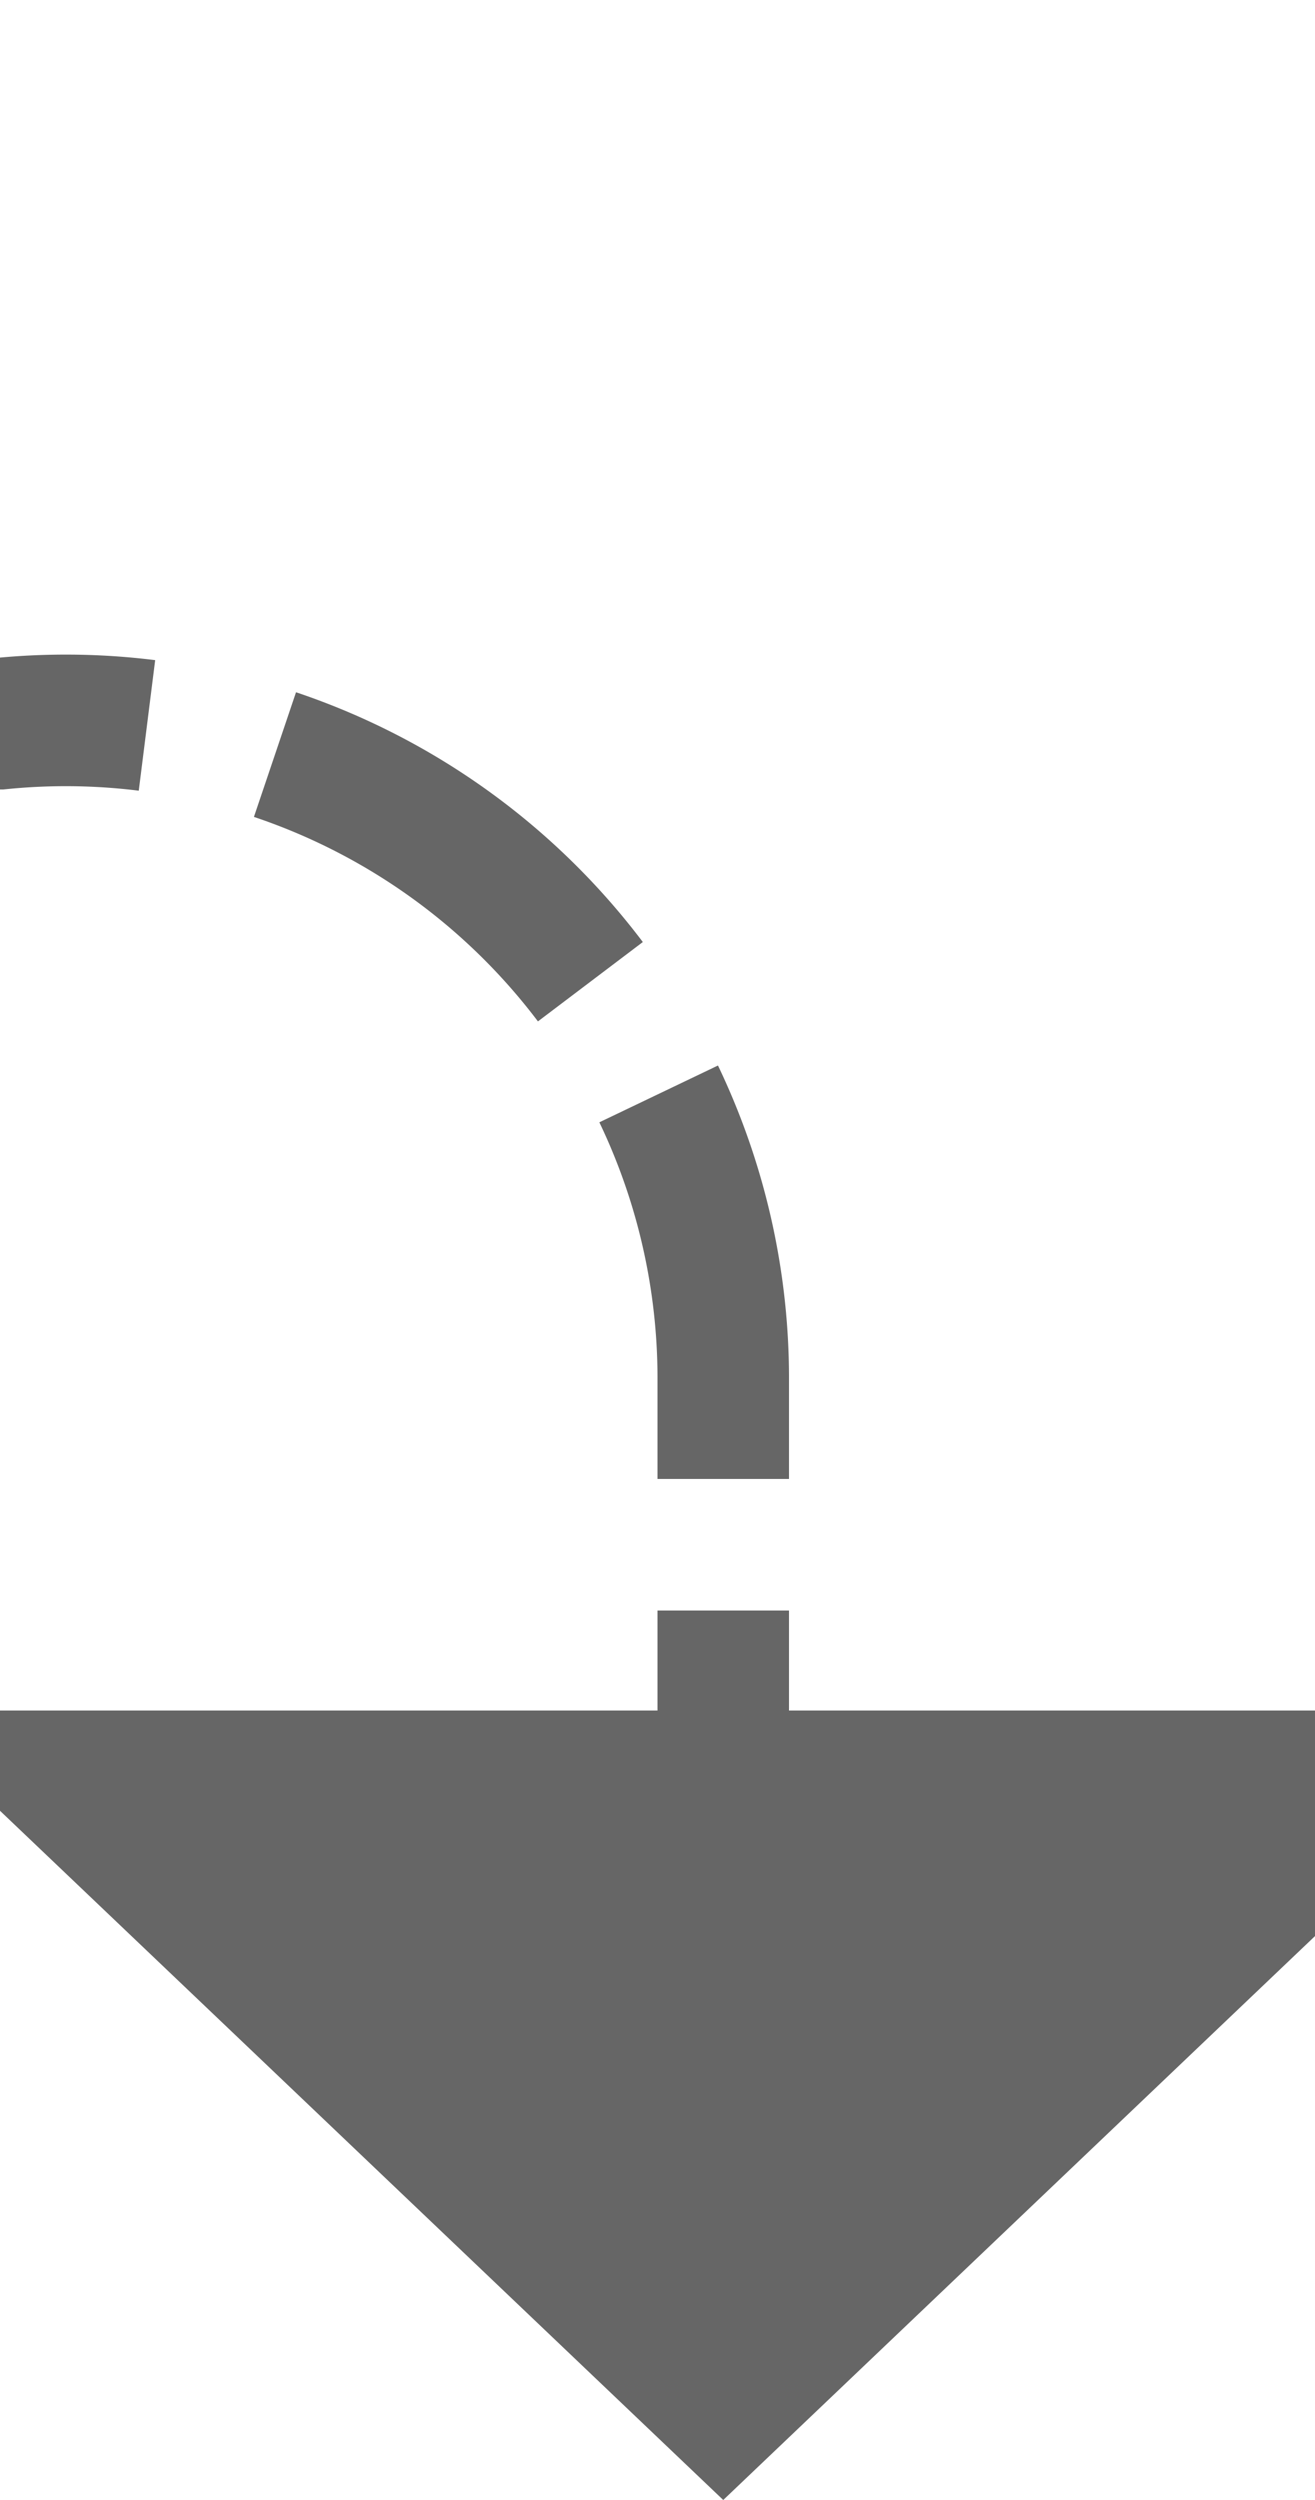 ﻿<?xml version="1.0" encoding="utf-8"?>
<svg version="1.1" xmlns:xlink="http://www.w3.org/1999/xlink" width="10px" height="19px" preserveAspectRatio="xMidYMin meet" viewBox="650 1325  8 19" xmlns="http://www.w3.org/2000/svg">
  <defs>
    <mask fill="white" id="clip849">
      <path d="M 417 1307  L 533 1307  L 533 1331  L 417 1331  Z M 417 1116  L 663 1116  L 663 1353  L 417 1353  Z " fill-rule="evenodd" />
    </mask>
  </defs>
  <path d="M 475.5 1116  L 475.5 1325  A 5 5 0 0 0 480.5 1330.5 L 649 1330.5  A 5 5 0 0 1 654.5 1335.5 L 654.5 1339  " stroke-width="1" stroke-dasharray="3,1" stroke="#666666" fill="none" mask="url(#clip849)" />
  <path d="M 648.2 1338  L 654.5 1344  L 660.8 1338  L 648.2 1338  Z " fill-rule="nonzero" fill="#666666" stroke="none" mask="url(#clip849)" />
</svg>